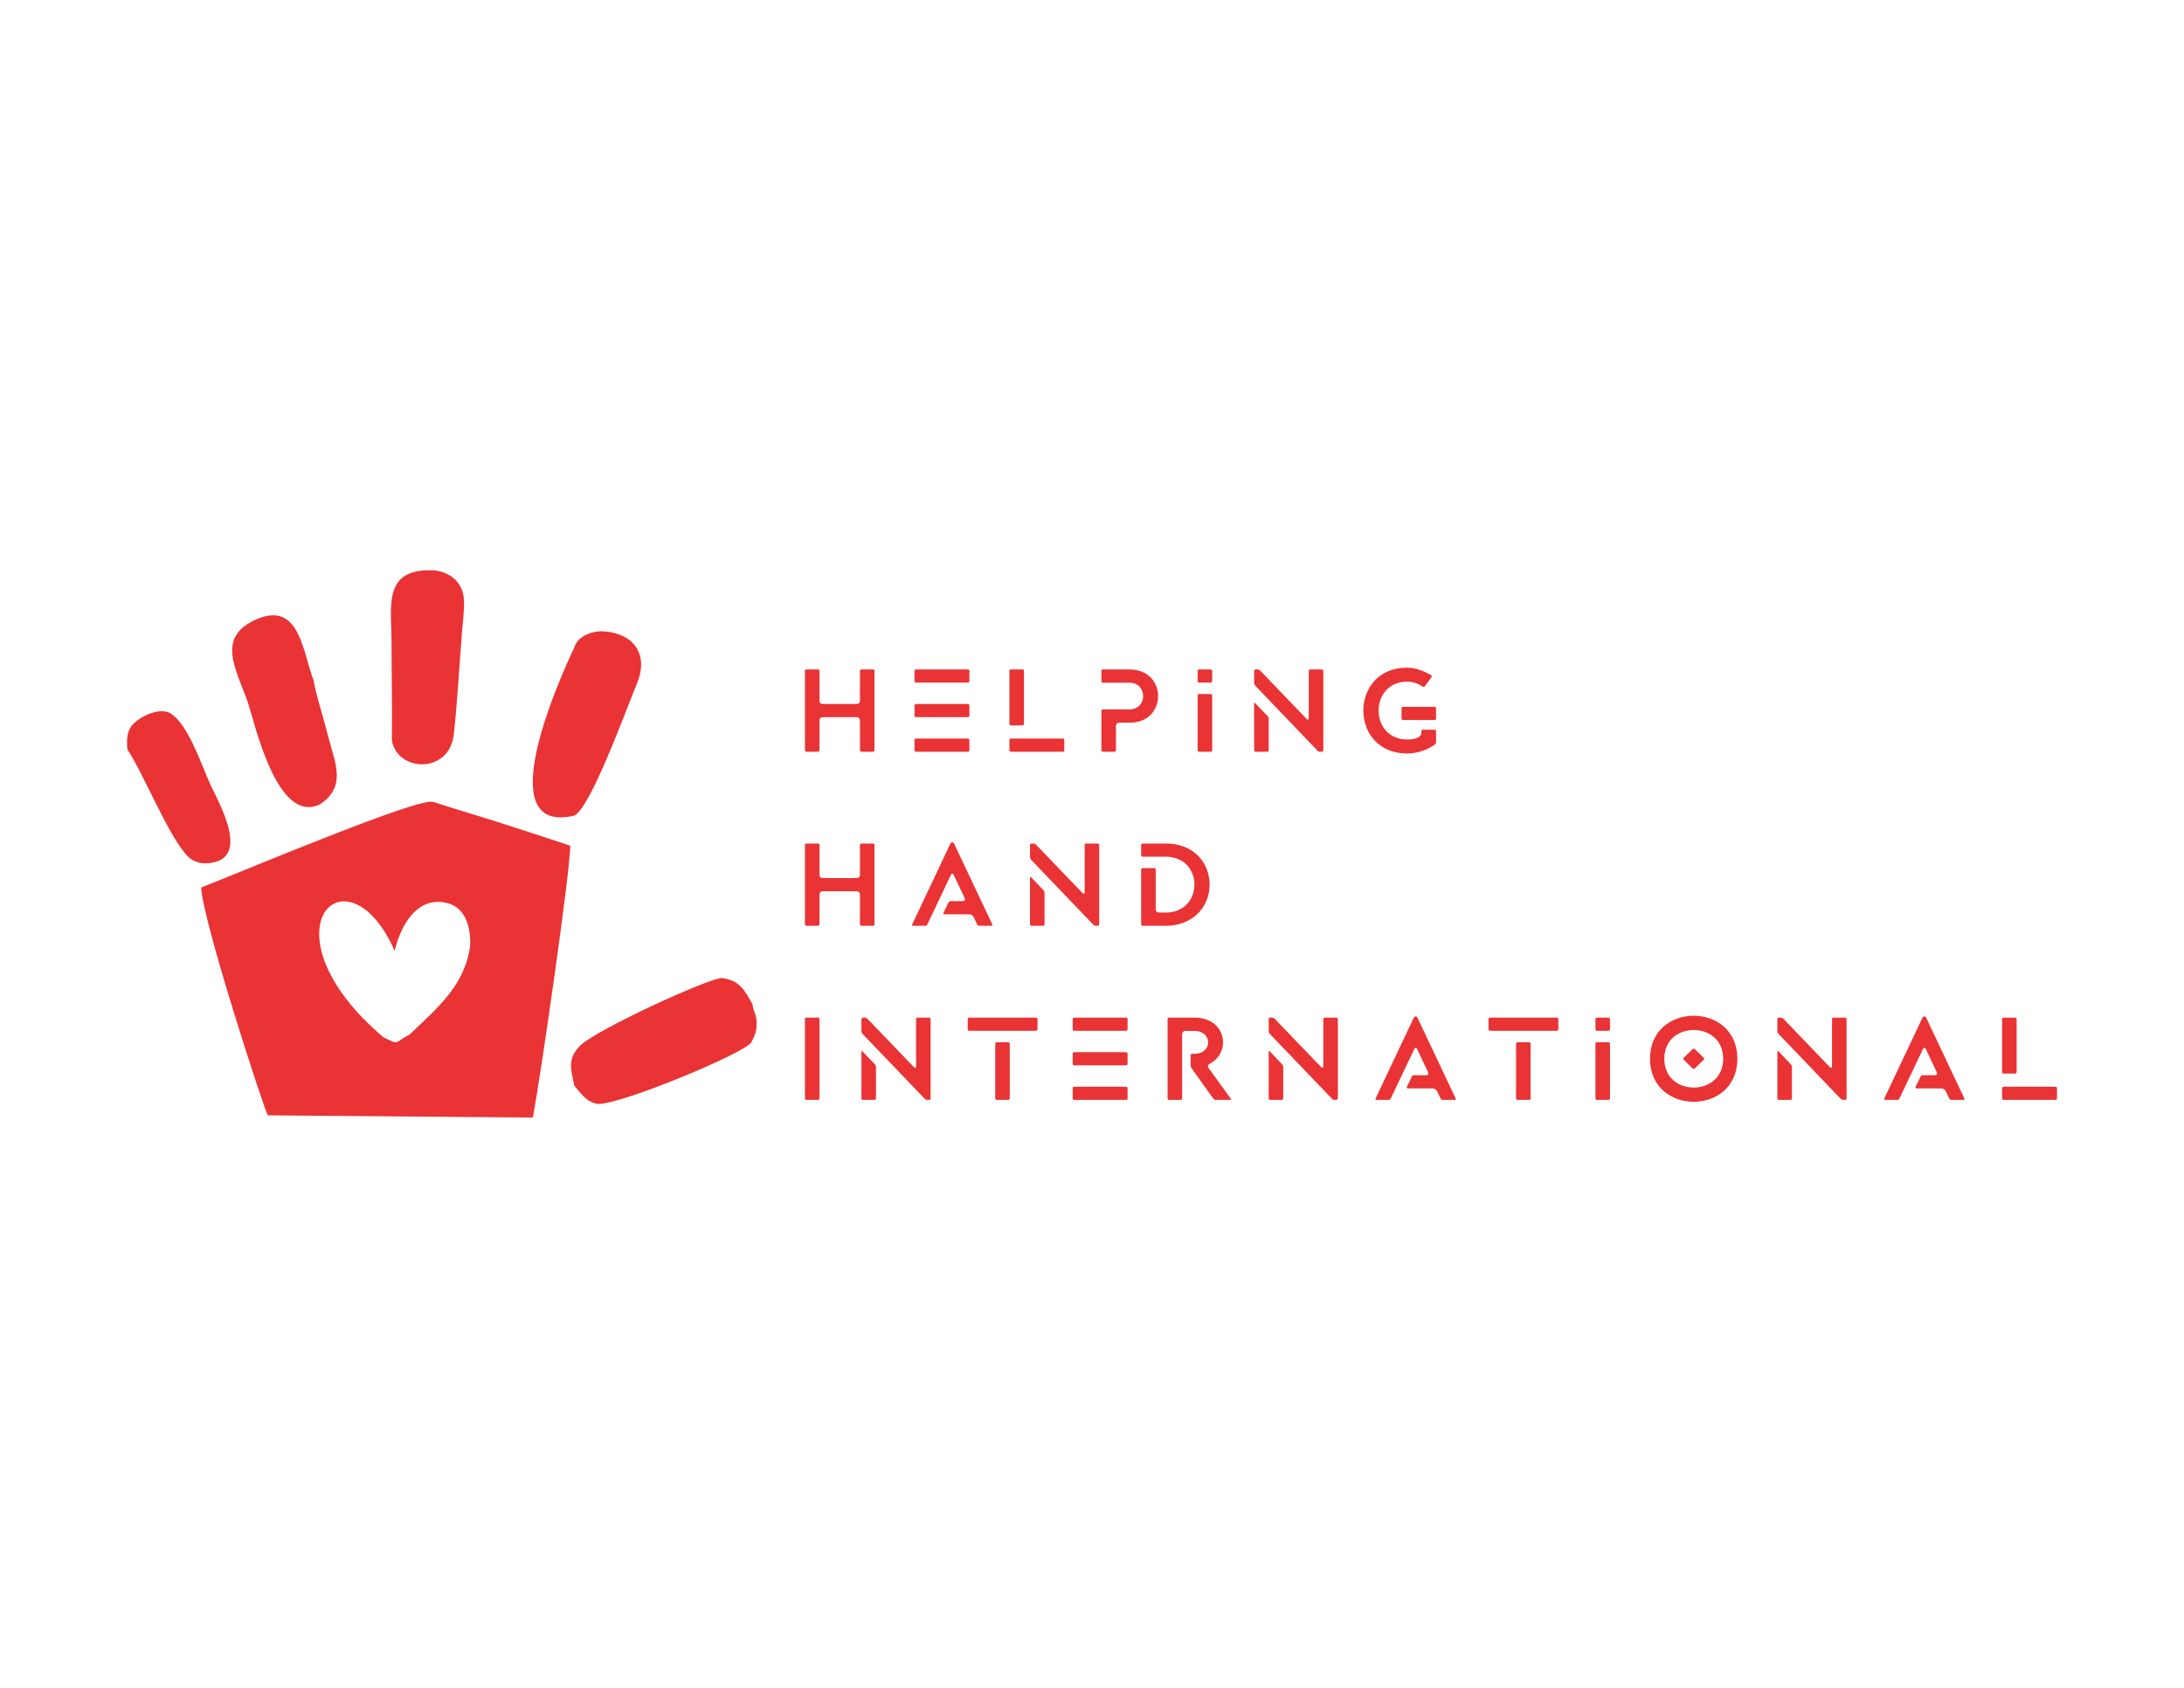 <?xml version="1.0" encoding="UTF-8"?>
<svg xmlns="http://www.w3.org/2000/svg" xmlns:xlink="http://www.w3.org/1999/xlink" width="792pt" height="612pt" viewBox="0 0 792 612" version="1.1">
<g id="surface1">
<path style=" stroke:none;fill-rule:evenodd;fill:rgb(91.399%,20%,20.399%);fill-opacity:1;" d="M 143.129 344.797 C 145.203 335.82 151.16 324.586 162.34 327.488 C 168.969 329.211 170.684 336.504 170.523 342.598 C 168.832 357.148 158.363 365.754 148.492 375.133 C 142.617 378.152 145.188 379.047 139.074 376.141 C 93.496 337.426 125.773 305.469 143.129 344.797 Z M 261.836 354.641 C 258.031 354.203 215.406 373.613 210.062 379.453 C 205.523 384.414 207.23 387.836 208.203 393.562 C 210.598 396.387 212.918 399.961 217.074 400.273 C 226.105 400.16 269.352 382.129 272.359 378.062 C 273.391 375.949 274.371 374.723 274.383 371.191 C 274.398 367.418 272.992 366.613 272.902 364.168 C 270.121 359.219 268.199 355.383 261.836 354.641 Z M 208.285 234.691 C 202.98 245.93 177.301 302.789 208.102 295.77 C 213.961 293.629 226.973 257.465 230.969 247.859 C 235.473 237.031 229.527 229.605 218.98 228.93 C 214.453 228.637 209.363 230.883 208.285 234.691 Z M 93.246 224.453 C 78.227 230.871 85.457 242.242 89.797 254.445 C 92.09 260.887 100.301 299.629 116.211 291.535 C 124.883 285.629 122.133 278.07 119.723 269.645 C 119.016 267.164 118.387 264.703 117.684 262.039 C 116.43 257.297 114.457 251.367 113.73 246.648 C 109.914 237.367 108.891 217.773 93.246 224.453 Z M 72.957 321.805 C 73.477 333.98 95.906 402.66 97.129 404.406 L 193.223 405.227 C 196.242 389.27 207.023 313.992 206.781 306.633 C 193.57 302.262 179.859 297.75 166.551 293.746 C 162.891 292.645 160.602 291.852 157.094 290.762 C 151.77 289.102 91.105 314.641 72.957 321.805 Z M 67.359 309.715 C 68.973 311.641 71.535 313.227 75.035 313.031 C 91.32 312.109 79.82 291.988 76.348 284.582 C 73.332 278.148 68.344 262.66 61.953 258.766 C 58.688 256.586 52.914 258.816 49.586 261.371 C 46.512 263.727 45.723 266.504 46.188 271.691 C 52.727 281.926 60.172 301.121 67.359 309.715 Z M 142.098 268.473 C 144.215 280.117 162.914 280.59 164.539 266.41 C 165.816 255.254 166.426 243.141 167.32 232.148 C 167.52 227.613 168.633 220.887 168.156 216.555 C 167.504 210.625 162.379 206.957 156.754 206.789 C 138.637 206.25 141.992 219.949 141.992 233.227 C 141.992 244.887 142.277 256.887 142.098 268.473 "/>
<path style=" stroke:none;fill-rule:nonzero;fill:rgb(91.399%,20%,20.399%);fill-opacity:1;" d="M 291.898 243.289 L 291.898 272.012 C 291.898 272.355 292.121 272.566 292.473 272.566 L 296.602 272.566 C 296.953 272.566 297.172 272.355 297.172 272.012 L 297.172 261.23 C 297.172 260.508 297.656 260.035 298.402 260.035 L 310.617 260.035 C 311.367 260.035 311.852 260.508 311.852 261.23 L 311.852 272.012 C 311.852 272.355 312.113 272.566 312.422 272.566 L 316.551 272.566 C 316.902 272.566 317.121 272.355 317.121 272.012 L 317.121 243.289 C 317.121 242.945 316.902 242.734 316.551 242.734 L 312.422 242.734 C 312.113 242.734 311.852 242.945 311.852 243.289 L 311.852 254.07 C 311.852 254.797 311.367 255.266 310.617 255.266 L 298.402 255.266 C 297.656 255.266 297.172 254.797 297.172 254.07 L 297.172 243.289 C 297.172 242.945 296.953 242.734 296.602 242.734 L 292.473 242.734 C 292.121 242.734 291.898 242.945 291.898 243.289 Z M 331.633 259.484 C 331.633 259.824 331.852 260.035 332.203 260.035 L 350.969 260.035 C 351.32 260.035 351.539 259.824 351.539 259.484 L 351.539 255.816 C 351.539 255.477 351.32 255.266 350.969 255.266 L 332.203 255.266 C 331.852 255.266 331.633 255.477 331.633 255.816 Z M 331.633 268.348 L 331.633 272.012 C 331.633 272.355 331.852 272.566 332.203 272.566 L 350.969 272.566 C 351.32 272.566 351.539 272.355 351.539 272.012 L 351.539 268.348 C 351.539 268.008 351.32 267.793 350.969 267.793 L 332.203 267.793 C 331.852 267.793 331.633 268.008 331.633 268.348 Z M 332.203 247.508 L 350.969 247.508 C 351.32 247.508 351.539 247.293 351.539 246.953 L 351.539 243.289 C 351.539 242.945 351.32 242.734 350.969 242.734 L 332.203 242.734 C 331.852 242.734 331.633 242.945 331.633 243.289 L 331.633 246.953 C 331.633 247.293 331.852 247.508 332.203 247.508 Z M 366.051 262.465 C 366.051 262.809 366.27 263.02 366.621 263.02 L 370.754 263.02 C 371.102 263.02 371.324 262.809 371.324 262.465 L 371.324 243.289 C 371.324 242.945 371.102 242.734 370.754 242.734 L 366.621 242.734 C 366.27 242.734 366.051 242.945 366.051 243.289 Z M 366.051 272.012 C 366.051 272.355 366.27 272.566 366.621 272.566 L 385.383 272.566 C 385.734 272.566 385.953 272.355 385.953 272.012 L 385.953 268.348 C 385.953 268.008 385.734 267.793 385.383 267.793 L 366.621 267.793 C 366.27 267.793 366.051 268.008 366.051 268.348 Z M 399.41 272.012 C 399.41 272.355 399.633 272.566 399.984 272.566 L 404.113 272.566 C 404.465 272.566 404.684 272.355 404.684 272.012 L 404.684 263.234 C 404.684 262.551 405.168 262.039 405.914 262.039 L 408.332 262.039 C 409.562 262.039 410.309 262.039 410.836 261.996 C 416.945 261.484 419.977 256.926 419.977 252.41 C 419.977 247.551 416.504 242.734 409.562 242.734 L 399.984 242.734 C 399.633 242.734 399.41 242.945 399.41 243.289 L 399.41 246.996 C 399.41 247.336 399.633 247.551 399.984 247.551 L 409.562 247.551 C 416.195 247.551 416.242 257.227 409.562 257.227 L 399.984 257.227 C 399.633 257.227 399.41 257.438 399.41 257.777 Z M 434.312 252.195 L 434.312 272.012 C 434.312 272.355 434.531 272.566 434.883 272.566 L 439.012 272.566 C 439.363 272.566 439.586 272.355 439.586 272.012 L 439.586 252.195 C 439.586 251.855 439.363 251.641 439.012 251.641 L 434.883 251.641 C 434.531 251.641 434.312 251.855 434.312 252.195 Z M 434.312 246.953 C 434.312 247.293 434.531 247.508 434.883 247.508 L 439.012 247.508 C 439.363 247.508 439.586 247.293 439.586 246.953 L 439.586 243.289 C 439.586 242.945 439.363 242.734 439.012 242.734 L 434.883 242.734 C 434.531 242.734 434.312 242.945 434.312 243.289 Z M 454.797 247.637 C 454.797 247.977 454.973 248.359 455.191 248.613 L 477.734 272.141 C 477.953 272.398 478.352 272.566 478.703 272.566 L 479.316 272.566 C 479.668 272.566 479.887 272.355 479.887 272.012 L 479.887 243.289 C 479.887 242.945 479.668 242.734 479.316 242.734 L 475.188 242.734 C 474.836 242.734 474.613 242.945 474.613 243.289 L 474.613 260.293 C 474.613 260.719 474.484 260.934 474.309 260.934 C 474.133 260.934 474 260.848 473.781 260.633 L 456.949 243.117 C 456.73 242.906 456.336 242.734 456.027 242.734 L 455.367 242.734 C 455.016 242.734 454.797 242.945 454.797 243.289 Z M 454.797 272.012 C 454.797 272.355 455.016 272.566 455.367 272.566 L 459.5 272.566 C 459.852 272.566 460.07 272.355 460.07 272.012 L 460.07 260.59 C 460.07 260.25 459.895 259.867 459.676 259.652 L 455.191 254.965 C 454.973 254.711 454.797 254.754 454.797 255.094 Z M 510.262 273.207 C 514.086 273.207 517.777 271.801 520.324 269.969 C 520.59 269.754 520.766 269.414 520.766 269.074 L 520.766 265.152 C 520.766 264.812 520.543 264.598 520.191 264.598 L 516.02 264.598 C 515.668 264.598 515.445 264.812 515.445 265.152 L 515.445 265.578 C 515.445 267.879 512.02 268.137 510.305 268.137 C 496.465 268.137 496.465 247.164 510.305 247.164 C 512.637 247.164 514.613 248.02 515.93 248.957 C 516.238 249.172 516.504 249.129 516.723 248.828 L 519.094 245.547 C 519.27 245.289 519.27 244.949 518.965 244.781 C 516.281 243.289 513.34 242.094 510.262 242.094 C 499.672 242.094 494.398 249.852 494.398 257.652 C 494.398 265.406 499.672 273.207 510.262 273.207 Z M 508.812 261.062 L 520.191 261.062 C 520.543 261.062 520.766 260.848 520.766 260.508 L 520.766 256.84 C 520.766 256.5 520.543 256.285 520.191 256.285 L 508.812 256.285 C 508.461 256.285 508.242 256.5 508.242 256.84 L 508.242 260.508 C 508.242 260.848 508.461 261.062 508.812 261.062 Z M 291.898 306.414 L 291.898 335.137 C 291.898 335.48 292.121 335.691 292.473 335.691 L 296.602 335.691 C 296.953 335.691 297.172 335.48 297.172 335.137 L 297.172 324.355 C 297.172 323.633 297.656 323.16 298.402 323.16 L 310.617 323.16 C 311.367 323.16 311.852 323.633 311.852 324.355 L 311.852 335.137 C 311.852 335.48 312.113 335.691 312.422 335.691 L 316.551 335.691 C 316.902 335.691 317.121 335.48 317.121 335.137 L 317.121 306.414 C 317.121 306.07 316.902 305.859 316.551 305.859 L 312.422 305.859 C 312.113 305.859 311.852 306.07 311.852 306.414 L 311.852 317.195 C 311.852 317.922 311.367 318.391 310.617 318.391 L 298.402 318.391 C 297.656 318.391 297.172 317.922 297.172 317.195 L 297.172 306.414 C 297.172 306.07 296.953 305.859 296.602 305.859 L 292.473 305.859 C 292.121 305.859 291.898 306.07 291.898 306.414 Z M 331.148 335.691 L 335.5 335.691 C 335.809 335.691 336.16 335.48 336.289 335.18 L 344.816 317.281 C 344.992 316.941 345.168 316.77 345.344 316.77 C 345.52 316.77 345.695 316.941 345.871 317.281 L 349.824 325.633 C 350.133 326.316 349.867 326.742 349.121 326.742 L 344.727 326.742 C 344.375 326.742 344.07 326.953 343.938 327.254 L 342.137 331.004 C 342.004 331.301 342.137 331.516 342.488 331.516 L 351.363 331.516 C 352.109 331.516 352.812 331.941 353.121 332.582 L 354.352 335.18 C 354.484 335.48 354.836 335.691 355.188 335.691 L 359.492 335.691 C 359.844 335.691 359.977 335.48 359.844 335.18 L 345.957 305.816 C 345.871 305.602 345.605 305.434 345.344 305.434 C 345.078 305.434 344.773 305.602 344.684 305.816 L 330.797 335.18 C 330.664 335.48 330.797 335.691 331.148 335.691 Z M 373.52 310.762 C 373.52 311.102 373.695 311.484 373.914 311.738 L 396.457 335.266 C 396.676 335.523 397.07 335.691 397.422 335.691 L 398.039 335.691 C 398.391 335.691 398.609 335.48 398.609 335.137 L 398.609 306.414 C 398.609 306.07 398.391 305.859 398.039 305.859 L 393.906 305.859 C 393.559 305.859 393.336 306.07 393.336 306.414 L 393.336 323.418 C 393.336 323.844 393.203 324.059 393.031 324.059 C 392.855 324.059 392.723 323.973 392.504 323.758 L 375.672 306.242 C 375.453 306.027 375.059 305.859 374.75 305.859 L 374.09 305.859 C 373.738 305.859 373.52 306.07 373.52 306.414 Z M 373.52 335.137 C 373.52 335.48 373.738 335.691 374.09 335.691 L 378.223 335.691 C 378.574 335.691 378.793 335.48 378.793 335.137 L 378.793 323.715 C 378.793 323.375 378.617 322.992 378.398 322.777 L 373.914 318.09 C 373.695 317.836 373.52 317.879 373.52 318.219 Z M 414.395 310.633 L 422.699 310.633 C 436.234 310.633 436.586 329.641 423.973 330.836 C 423.492 330.875 422.742 330.875 421.469 330.875 L 420.328 330.875 C 419.578 330.875 419.098 330.406 419.098 329.684 L 419.098 315.32 C 419.098 314.98 418.879 314.766 418.523 314.766 L 414.395 314.766 C 414.043 314.766 413.824 314.98 413.824 315.32 L 413.824 335.137 C 413.824 335.48 414.043 335.691 414.395 335.691 L 421.688 335.691 C 422.875 335.691 423.711 335.691 424.195 335.648 C 433.816 334.797 438.652 327.895 438.652 320.777 C 438.652 313.656 433.816 306.539 424.195 305.902 C 423.711 305.859 422.875 305.859 421.688 305.859 L 414.395 305.859 C 414.043 305.859 413.824 306.07 413.824 306.414 L 413.824 310.078 C 413.824 310.418 414.043 310.633 414.395 310.633 Z M 291.898 369.535 L 291.898 398.262 C 291.898 398.605 292.121 398.816 292.473 398.816 L 296.602 398.816 C 296.953 398.816 297.172 398.605 297.172 398.262 L 297.172 369.535 C 297.172 369.195 296.953 368.984 296.602 368.984 L 292.473 368.984 C 292.121 368.984 291.898 369.195 291.898 369.535 Z M 312.387 373.887 C 312.387 374.227 312.562 374.609 312.781 374.863 L 335.324 398.391 C 335.543 398.645 335.938 398.816 336.289 398.816 L 336.906 398.816 C 337.258 398.816 337.477 398.605 337.477 398.262 L 337.477 369.535 C 337.477 369.195 337.258 368.984 336.906 368.984 L 332.777 368.984 C 332.426 368.984 332.203 369.195 332.203 369.535 L 332.203 386.543 C 332.203 386.969 332.074 387.184 331.898 387.184 C 331.723 387.184 331.59 387.098 331.371 386.883 L 314.539 369.367 C 314.32 369.152 313.926 368.984 313.617 368.984 L 312.957 368.984 C 312.605 368.984 312.387 369.195 312.387 369.535 Z M 312.387 398.262 C 312.387 398.605 312.605 398.816 312.957 398.816 L 317.09 398.816 C 317.441 398.816 317.66 398.605 317.66 398.262 L 317.66 386.84 C 317.66 386.5 317.484 386.117 317.266 385.902 L 312.781 381.215 C 312.562 380.961 312.387 381.004 312.387 381.344 Z M 351.504 373.758 L 375.672 373.758 C 376.023 373.758 376.242 373.543 376.242 373.203 L 376.242 369.535 C 376.242 369.195 376.023 368.984 375.672 368.984 L 351.504 368.984 C 351.152 368.984 350.934 369.195 350.934 369.535 L 350.934 373.203 C 350.934 373.543 351.152 373.758 351.504 373.758 Z M 360.91 398.262 C 360.91 398.605 361.172 398.816 361.48 398.816 L 365.609 398.816 C 365.961 398.816 366.18 398.605 366.18 398.262 L 366.18 378.445 C 366.18 378.105 365.961 377.891 365.609 377.891 L 361.48 377.891 C 361.172 377.891 360.91 378.105 360.91 378.445 Z M 388.996 385.734 C 388.996 386.074 389.219 386.285 389.566 386.285 L 408.332 386.285 C 408.684 386.285 408.902 386.074 408.902 385.734 L 408.902 382.066 C 408.902 381.727 408.684 381.516 408.332 381.516 L 389.566 381.516 C 389.219 381.516 388.996 381.727 388.996 382.066 Z M 388.996 394.598 L 388.996 398.262 C 388.996 398.605 389.219 398.816 389.566 398.816 L 408.332 398.816 C 408.684 398.816 408.902 398.605 408.902 398.262 L 408.902 394.598 C 408.902 394.258 408.684 394.043 408.332 394.043 L 389.566 394.043 C 389.219 394.043 388.996 394.258 388.996 394.598 Z M 389.566 373.758 L 408.332 373.758 C 408.684 373.758 408.902 373.543 408.902 373.203 L 408.902 369.535 C 408.902 369.195 408.684 368.984 408.332 368.984 L 389.566 368.984 C 389.219 368.984 388.996 369.195 388.996 369.535 L 388.996 373.203 C 388.996 373.543 389.219 373.758 389.566 373.758 Z M 423.984 398.816 L 428.113 398.816 C 428.469 398.816 428.688 398.605 428.688 398.262 L 428.688 375.035 C 428.688 374.312 429.172 373.801 429.918 373.801 L 433.125 373.801 C 439.762 373.801 439.805 382.109 433.125 382.109 L 432.336 382.109 C 431.98 382.109 431.762 382.324 431.762 382.664 L 431.762 386.371 C 431.762 386.715 431.938 387.098 432.113 387.352 L 439.98 398.348 C 440.199 398.645 440.551 398.816 440.902 398.816 L 446.043 398.816 C 446.395 398.816 446.527 398.645 446.309 398.348 L 438.223 387.184 C 437.824 386.629 438.004 386.074 438.66 385.734 C 446.309 381.77 444.945 369.965 434.398 369.027 C 433.871 368.984 433.125 368.984 431.895 368.984 L 423.633 368.984 C 423.504 368.984 423.414 369.07 423.414 369.195 L 423.414 398.262 C 423.414 398.605 423.633 398.816 423.984 398.816 Z M 460.07 373.887 C 460.07 374.227 460.246 374.609 460.465 374.863 L 483.008 398.391 C 483.227 398.645 483.621 398.816 483.977 398.816 L 484.59 398.816 C 484.941 398.816 485.16 398.605 485.16 398.262 L 485.16 369.535 C 485.16 369.195 484.941 368.984 484.59 368.984 L 480.461 368.984 C 480.109 368.984 479.887 369.195 479.887 369.535 L 479.887 386.543 C 479.887 386.969 479.758 387.184 479.582 387.184 C 479.406 387.184 479.273 387.098 479.055 386.883 L 462.223 369.367 C 462.004 369.152 461.609 368.984 461.301 368.984 L 460.641 368.984 C 460.289 368.984 460.07 369.195 460.07 369.535 Z M 460.07 398.262 C 460.07 398.605 460.289 398.816 460.641 398.816 L 464.773 398.816 C 465.125 398.816 465.344 398.605 465.344 398.262 L 465.344 386.84 C 465.344 386.5 465.168 386.117 464.949 385.902 L 460.465 381.215 C 460.246 380.961 460.07 381.004 460.07 381.344 Z M 499.188 398.816 L 503.539 398.816 C 503.848 398.816 504.199 398.605 504.328 398.305 L 512.855 380.406 C 513.031 380.062 513.207 379.895 513.383 379.895 C 513.559 379.895 513.734 380.062 513.91 380.406 L 517.863 388.758 C 518.172 389.441 517.906 389.867 517.16 389.867 L 512.766 389.867 C 512.414 389.867 512.105 390.078 511.977 390.379 L 510.176 394.129 C 510.043 394.426 510.176 394.641 510.523 394.641 L 519.402 394.641 C 520.148 394.641 520.852 395.066 521.16 395.703 L 522.391 398.305 C 522.52 398.605 522.871 398.816 523.227 398.816 L 527.531 398.816 C 527.883 398.816 528.016 398.605 527.883 398.305 L 513.996 368.941 C 513.91 368.727 513.645 368.559 513.383 368.559 C 513.117 368.559 512.812 368.727 512.723 368.941 L 498.836 398.305 C 498.703 398.605 498.836 398.816 499.188 398.816 Z M 540.371 373.758 L 564.539 373.758 C 564.891 373.758 565.109 373.543 565.109 373.203 L 565.109 369.535 C 565.109 369.195 564.891 368.984 564.539 368.984 L 540.371 368.984 C 540.02 368.984 539.801 369.195 539.801 369.535 L 539.801 373.203 C 539.801 373.543 540.02 373.758 540.371 373.758 Z M 549.773 398.262 C 549.773 398.605 550.039 398.816 550.348 398.816 L 554.477 398.816 C 554.828 398.816 555.047 398.605 555.047 398.262 L 555.047 378.445 C 555.047 378.105 554.828 377.891 554.477 377.891 L 550.348 377.891 C 550.039 377.891 549.773 378.105 549.773 378.445 Z M 578.566 378.445 L 578.566 398.262 C 578.566 398.605 578.785 398.816 579.137 398.816 L 583.27 398.816 C 583.621 398.816 583.84 398.605 583.84 398.262 L 583.84 378.445 C 583.84 378.105 583.621 377.891 583.27 377.891 L 579.137 377.891 C 578.785 377.891 578.566 378.105 578.566 378.445 Z M 578.566 373.203 C 578.566 373.543 578.785 373.758 579.137 373.758 L 583.27 373.758 C 583.621 373.758 583.84 373.543 583.84 373.203 L 583.84 369.535 C 583.84 369.195 583.621 368.984 583.27 368.984 L 579.137 368.984 C 578.785 368.984 578.566 369.195 578.566 369.535 Z M 598.352 383.898 C 598.352 394.301 606.262 399.5 614.215 399.5 C 622.121 399.5 630.031 394.301 630.031 383.898 C 630.031 373.5 622.121 368.301 614.215 368.301 C 606.262 368.301 598.352 373.5 598.352 383.898 Z M 603.535 383.898 C 603.535 376.91 608.852 373.461 614.215 373.461 C 619.531 373.461 624.891 376.91 624.891 383.898 C 624.891 390.891 619.531 394.344 614.215 394.344 C 608.852 394.344 603.535 390.891 603.535 383.898 Z M 610.609 384.285 L 613.816 387.395 C 614.039 387.609 614.344 387.652 614.609 387.395 L 617.816 384.285 C 618.035 384.07 618.035 383.73 617.816 383.516 L 614.609 380.406 C 614.344 380.148 614.039 380.191 613.816 380.406 L 610.609 383.516 C 610.348 383.773 610.348 384.027 610.609 384.285 Z M 644.543 373.887 C 644.543 374.227 644.719 374.609 644.938 374.863 L 667.48 398.391 C 667.699 398.645 668.098 398.816 668.445 398.816 L 669.062 398.816 C 669.414 398.816 669.633 398.605 669.633 398.262 L 669.633 369.535 C 669.633 369.195 669.414 368.984 669.062 368.984 L 664.934 368.984 C 664.578 368.984 664.359 369.195 664.359 369.535 L 664.359 386.543 C 664.359 386.969 664.23 387.184 664.055 387.184 C 663.879 387.184 663.746 387.098 663.527 386.883 L 646.695 369.367 C 646.477 369.152 646.082 368.984 645.773 368.984 L 645.113 368.984 C 644.762 368.984 644.543 369.195 644.543 369.535 Z M 644.543 398.262 C 644.543 398.605 644.762 398.816 645.113 398.816 L 649.246 398.816 C 649.598 398.816 649.816 398.605 649.816 398.262 L 649.816 386.84 C 649.816 386.5 649.641 386.117 649.422 385.902 L 644.938 381.215 C 644.719 380.961 644.543 381.004 644.543 381.344 Z M 683.66 398.816 L 688.012 398.816 C 688.32 398.816 688.672 398.605 688.801 398.305 L 697.328 380.406 C 697.504 380.062 697.68 379.895 697.855 379.895 C 698.031 379.895 698.207 380.062 698.383 380.406 L 702.336 388.758 C 702.645 389.441 702.379 389.867 701.633 389.867 L 697.238 389.867 C 696.887 389.867 696.578 390.078 696.449 390.379 L 694.645 394.129 C 694.516 394.426 694.645 394.641 694.996 394.641 L 703.875 394.641 C 704.621 394.641 705.324 395.066 705.633 395.703 L 706.863 398.305 C 706.992 398.605 707.348 398.816 707.695 398.816 L 712.004 398.816 C 712.355 398.816 712.488 398.605 712.355 398.305 L 698.469 368.941 C 698.383 368.727 698.117 368.559 697.855 368.559 C 697.59 368.559 697.281 368.727 697.195 368.941 L 683.309 398.305 C 683.18 398.605 683.309 398.816 683.66 398.816 Z M 726.031 388.715 C 726.031 389.059 726.25 389.27 726.602 389.27 L 730.73 389.27 C 731.086 389.27 731.305 389.059 731.305 388.715 L 731.305 369.535 C 731.305 369.195 731.086 368.984 730.73 368.984 L 726.602 368.984 C 726.25 368.984 726.031 369.195 726.031 369.535 Z M 726.031 398.262 C 726.031 398.605 726.25 398.816 726.602 398.816 L 745.363 398.816 C 745.715 398.816 745.938 398.605 745.938 398.262 L 745.938 394.598 C 745.938 394.258 745.715 394.043 745.363 394.043 L 726.602 394.043 C 726.25 394.043 726.031 394.258 726.031 394.598 "/>
</g>
</svg>
